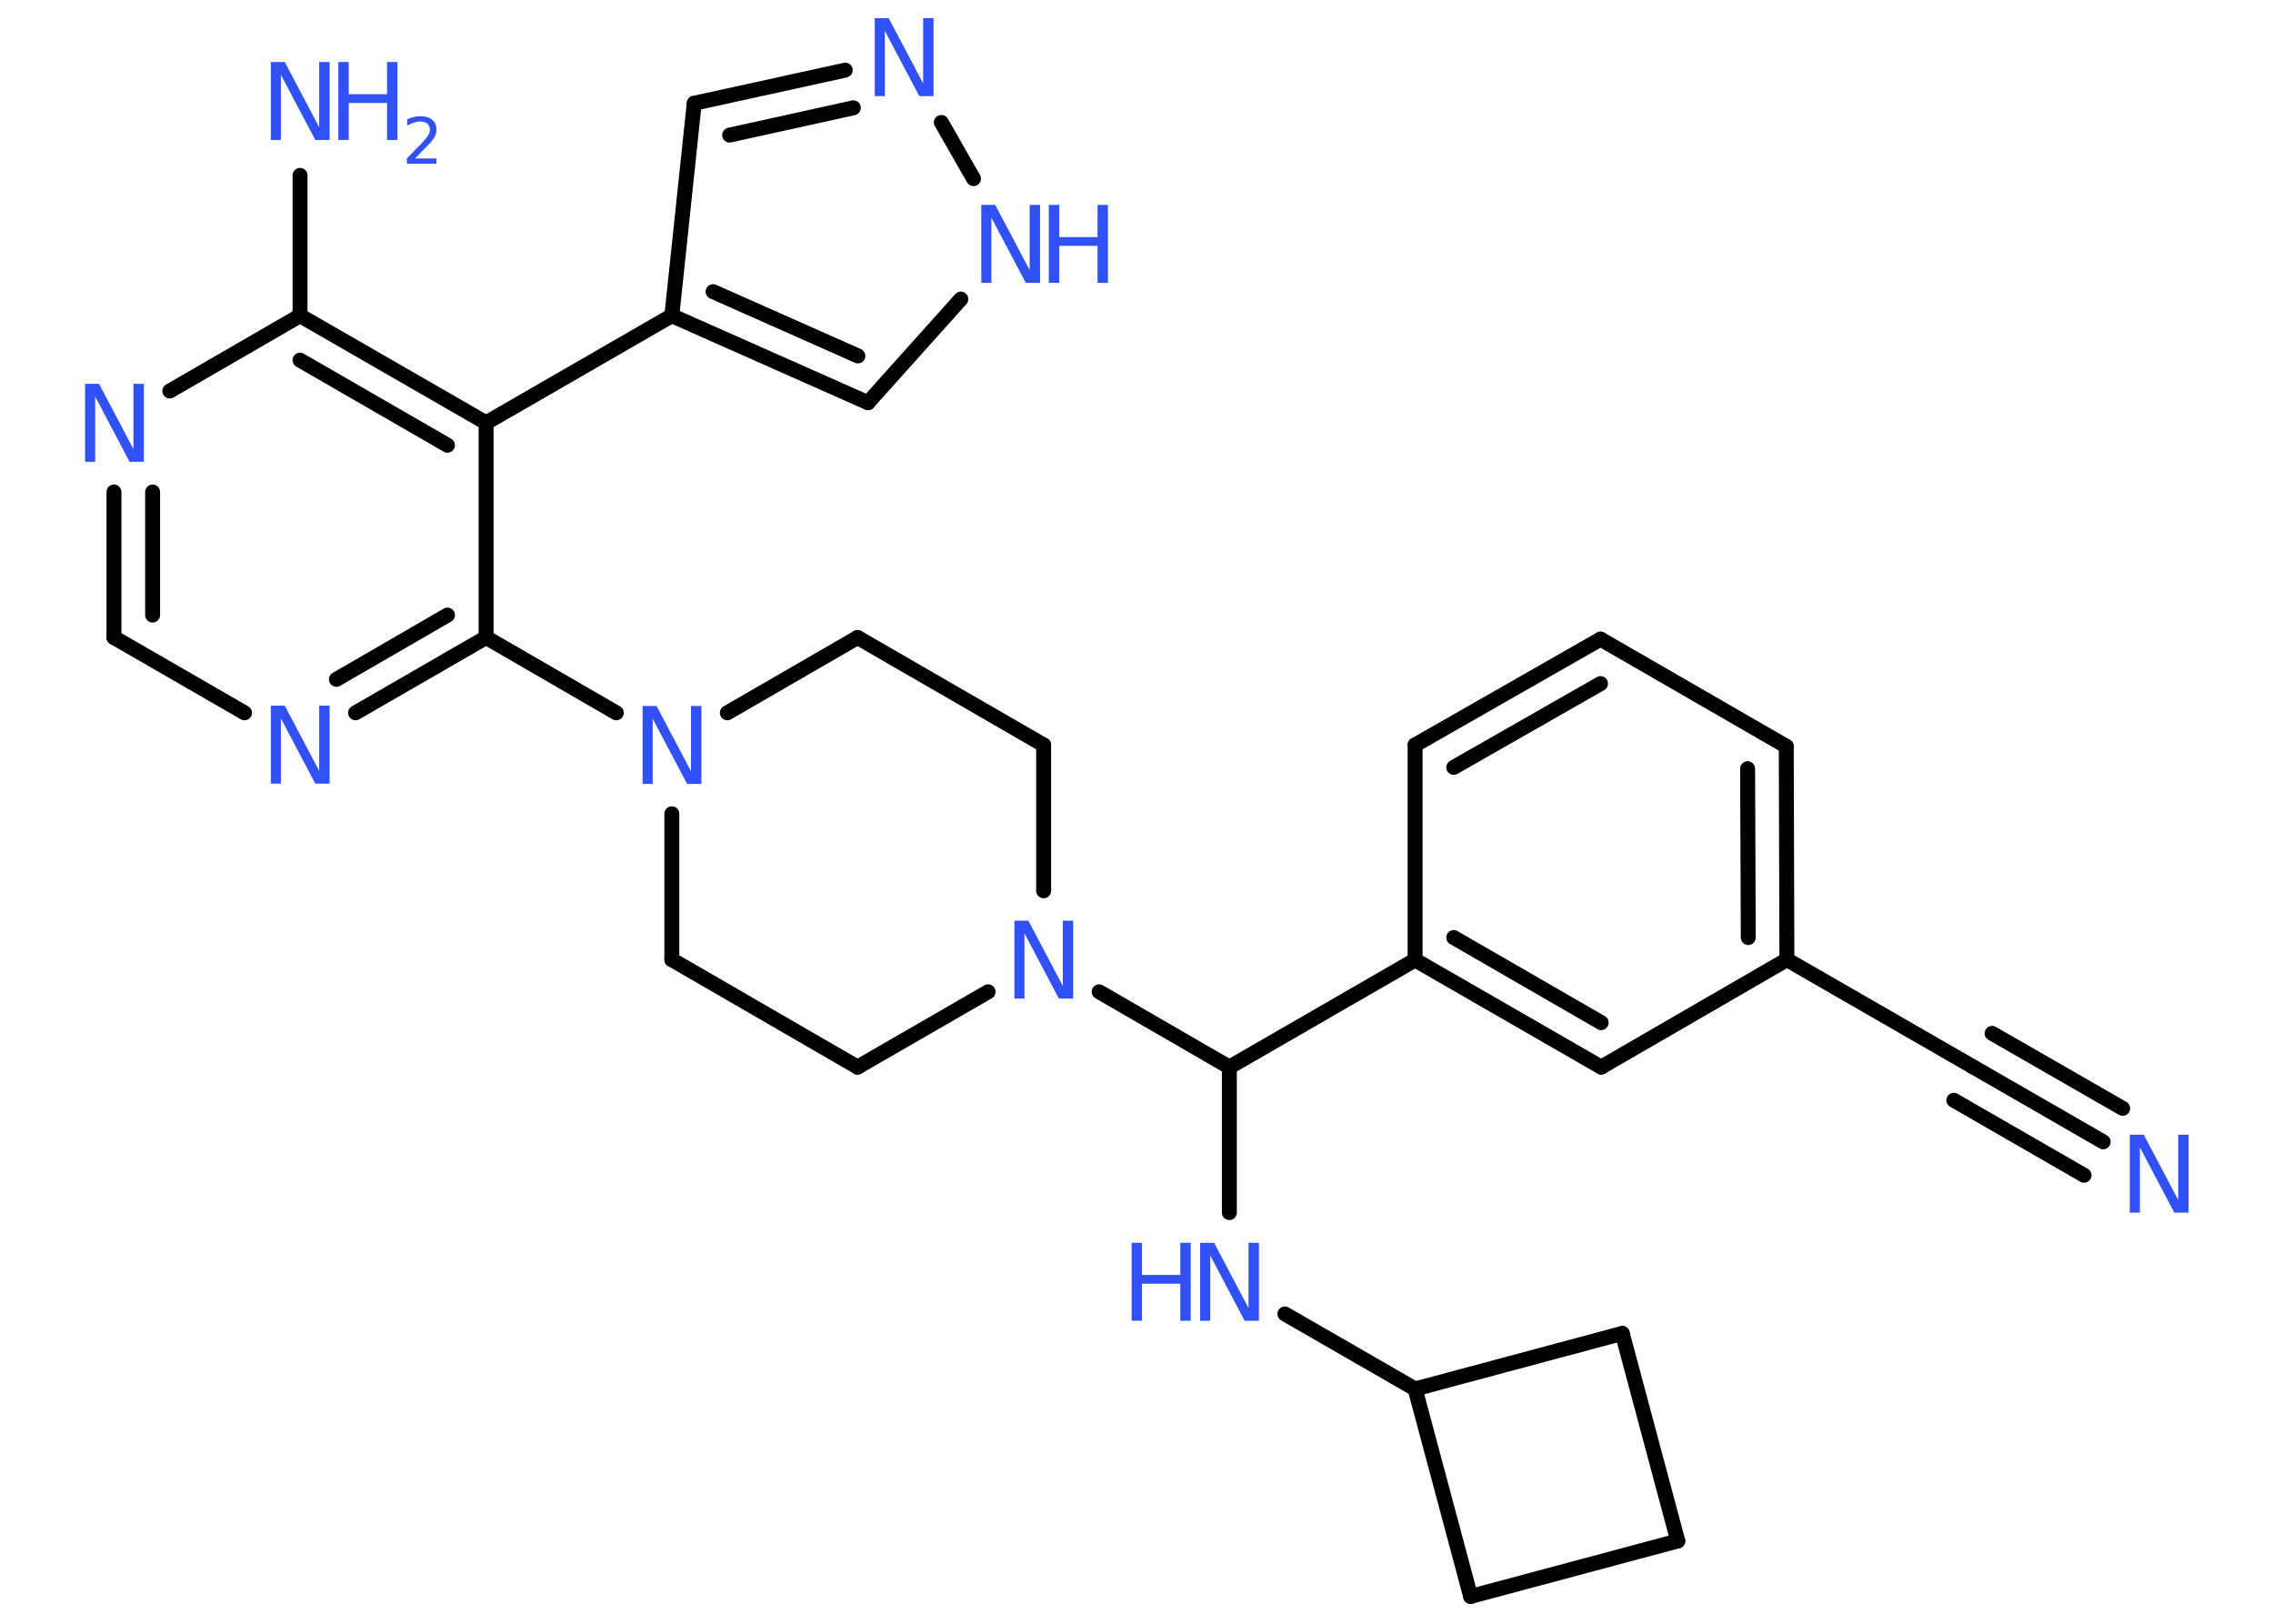 <?xml version='1.0' encoding='UTF-8'?>
<!DOCTYPE svg PUBLIC "-//W3C//DTD SVG 1.1//EN" "http://www.w3.org/Graphics/SVG/1.1/DTD/svg11.dtd">
<svg version='1.2' xmlns='http://www.w3.org/2000/svg' xmlns:xlink='http://www.w3.org/1999/xlink' width='70.0mm' height='50.0mm' viewBox='0 0 70.0 50.0'>
  <desc>Generated by the Chemistry Development Kit (http://github.com/cdk)</desc>
  <g stroke-linecap='round' stroke-linejoin='round' stroke='#000000' stroke-width='.46' fill='#3050F8'>
    <rect x='.0' y='.0' width='70.0' height='50.0' fill='#FFFFFF' stroke='none'/>
    <g id='mol1' class='mol'>
      <g id='mol1bnd1' class='bond'>
        <line x1='64.77' y1='35.16' x2='60.76' y2='32.85'/>
        <line x1='64.18' y1='36.19' x2='60.17' y2='33.88'/>
        <line x1='65.37' y1='34.13' x2='61.35' y2='31.82'/>
      </g>
      <line id='mol1bnd2' class='bond' x1='60.76' y1='32.85' x2='55.03' y2='29.55'/>
      <g id='mol1bnd3' class='bond'>
        <line x1='55.03' y1='29.55' x2='55.01' y2='22.98'/>
        <line x1='53.84' y1='28.87' x2='53.82' y2='23.67'/>
      </g>
      <line id='mol1bnd4' class='bond' x1='55.01' y1='22.98' x2='49.29' y2='19.68'/>
      <g id='mol1bnd5' class='bond'>
        <line x1='49.29' y1='19.68' x2='43.58' y2='22.94'/>
        <line x1='49.29' y1='21.05' x2='44.77' y2='23.63'/>
      </g>
      <line id='mol1bnd6' class='bond' x1='43.58' y1='22.94' x2='43.58' y2='29.56'/>
      <line id='mol1bnd7' class='bond' x1='43.58' y1='29.56' x2='37.86' y2='32.86'/>
      <line id='mol1bnd8' class='bond' x1='37.86' y1='32.86' x2='37.86' y2='37.34'/>
      <line id='mol1bnd9' class='bond' x1='39.57' y1='40.46' x2='43.58' y2='42.77'/>
      <line id='mol1bnd10' class='bond' x1='43.58' y1='42.77' x2='49.96' y2='41.06'/>
      <line id='mol1bnd11' class='bond' x1='49.96' y1='41.06' x2='51.67' y2='47.45'/>
      <line id='mol1bnd12' class='bond' x1='51.67' y1='47.45' x2='45.29' y2='49.16'/>
      <line id='mol1bnd13' class='bond' x1='43.58' y1='42.77' x2='45.29' y2='49.16'/>
      <line id='mol1bnd14' class='bond' x1='37.86' y1='32.86' x2='33.85' y2='30.54'/>
      <line id='mol1bnd15' class='bond' x1='32.14' y1='27.43' x2='32.14' y2='22.94'/>
      <line id='mol1bnd16' class='bond' x1='32.14' y1='22.94' x2='26.41' y2='19.63'/>
      <line id='mol1bnd17' class='bond' x1='26.41' y1='19.63' x2='22.4' y2='21.95'/>
      <line id='mol1bnd18' class='bond' x1='18.98' y1='21.95' x2='14.97' y2='19.63'/>
      <g id='mol1bnd19' class='bond'>
        <line x1='10.95' y1='21.95' x2='14.97' y2='19.63'/>
        <line x1='10.36' y1='20.92' x2='13.78' y2='18.94'/>
      </g>
      <line id='mol1bnd20' class='bond' x1='7.53' y1='21.95' x2='3.51' y2='19.63'/>
      <g id='mol1bnd21' class='bond'>
        <line x1='3.51' y1='15.15' x2='3.51' y2='19.63'/>
        <line x1='4.7' y1='15.15' x2='4.7' y2='18.94'/>
      </g>
      <line id='mol1bnd22' class='bond' x1='5.23' y1='12.04' x2='9.24' y2='9.72'/>
      <line id='mol1bnd23' class='bond' x1='9.24' y1='9.72' x2='9.24' y2='5.4'/>
      <g id='mol1bnd24' class='bond'>
        <line x1='14.97' y1='13.02' x2='9.24' y2='9.72'/>
        <line x1='13.78' y1='13.71' x2='9.24' y2='11.09'/>
      </g>
      <line id='mol1bnd25' class='bond' x1='14.97' y1='19.63' x2='14.97' y2='13.02'/>
      <line id='mol1bnd26' class='bond' x1='14.97' y1='13.02' x2='20.69' y2='9.72'/>
      <line id='mol1bnd27' class='bond' x1='20.69' y1='9.72' x2='21.38' y2='3.18'/>
      <g id='mol1bnd28' class='bond'>
        <line x1='26.03' y1='2.16' x2='21.38' y2='3.18'/>
        <line x1='26.28' y1='3.32' x2='22.47' y2='4.16'/>
      </g>
      <line id='mol1bnd29' class='bond' x1='28.99' y1='3.77' x2='29.98' y2='5.5'/>
      <line id='mol1bnd30' class='bond' x1='29.59' y1='9.21' x2='26.73' y2='12.4'/>
      <g id='mol1bnd31' class='bond'>
        <line x1='20.69' y1='9.72' x2='26.73' y2='12.4'/>
        <line x1='21.96' y1='8.98' x2='26.42' y2='10.96'/>
      </g>
      <line id='mol1bnd32' class='bond' x1='20.69' y1='25.06' x2='20.69' y2='29.55'/>
      <line id='mol1bnd33' class='bond' x1='20.69' y1='29.55' x2='26.41' y2='32.86'/>
      <line id='mol1bnd34' class='bond' x1='30.43' y1='30.54' x2='26.41' y2='32.86'/>
      <g id='mol1bnd35' class='bond'>
        <line x1='43.58' y1='29.56' x2='49.31' y2='32.86'/>
        <line x1='44.77' y1='28.87' x2='49.31' y2='31.49'/>
      </g>
      <line id='mol1bnd36' class='bond' x1='55.03' y1='29.55' x2='49.31' y2='32.86'/>
      <path id='mol1atm1' class='atom' d='M65.58 34.94h.44l1.06 2.01v-2.01h.32v2.4h-.44l-1.06 -2.01v2.01h-.31v-2.4z' stroke='none'/>
      <g id='mol1atm9' class='atom'>
        <path d='M36.95 38.27h.44l1.06 2.01v-2.01h.32v2.4h-.44l-1.06 -2.01v2.01h-.31v-2.4z' stroke='none'/>
        <path d='M34.85 38.27h.32v.99h1.18v-.99h.32v2.4h-.32v-1.14h-1.18v1.14h-.32v-2.4z' stroke='none'/>
      </g>
      <path id='mol1atm14' class='atom' d='M31.23 28.35h.44l1.06 2.01v-2.01h.32v2.4h-.44l-1.06 -2.01v2.01h-.31v-2.4z' stroke='none'/>
      <path id='mol1atm17' class='atom' d='M19.78 21.74h.44l1.06 2.01v-2.01h.32v2.4h-.44l-1.06 -2.01v2.01h-.31v-2.4z' stroke='none'/>
      <path id='mol1atm19' class='atom' d='M8.33 21.73h.44l1.06 2.01v-2.01h.32v2.4h-.44l-1.06 -2.01v2.01h-.31v-2.4z' stroke='none'/>
      <path id='mol1atm21' class='atom' d='M2.61 11.82h.44l1.06 2.01v-2.01h.32v2.4h-.44l-1.06 -2.01v2.01h-.31v-2.4z' stroke='none'/>
      <g id='mol1atm23' class='atom'>
        <path d='M8.33 1.91h.44l1.06 2.01v-2.01h.32v2.4h-.44l-1.06 -2.01v2.01h-.31v-2.4z' stroke='none'/>
        <path d='M10.42 1.91h.32v.99h1.18v-.99h.32v2.4h-.32v-1.14h-1.18v1.14h-.32v-2.4z' stroke='none'/>
        <path d='M12.76 4.88h.68v.16h-.91v-.16q.11 -.11 .3 -.31q.19 -.19 .24 -.25q.09 -.1 .13 -.18q.04 -.07 .04 -.14q.0 -.12 -.08 -.19q-.08 -.07 -.21 -.07q-.09 .0 -.19 .03q-.1 .03 -.22 .1v-.2q.12 -.05 .22 -.07q.1 -.02 .19 -.02q.23 .0 .36 .11q.13 .11 .13 .3q.0 .09 -.03 .17q-.03 .08 -.12 .19q-.02 .03 -.15 .16q-.13 .13 -.36 .37z' stroke='none'/>
      </g>
      <path id='mol1atm27' class='atom' d='M26.93 .56h.44l1.06 2.01v-2.01h.32v2.4h-.44l-1.06 -2.01v2.01h-.31v-2.4z' stroke='none'/>
      <g id='mol1atm28' class='atom'>
        <path d='M30.21 6.31h.44l1.06 2.01v-2.01h.32v2.4h-.44l-1.06 -2.01v2.01h-.31v-2.4z' stroke='none'/>
        <path d='M32.3 6.31h.32v.99h1.18v-.99h.32v2.4h-.32v-1.14h-1.18v1.14h-.32v-2.4z' stroke='none'/>
      </g>
    </g>
  </g>
</svg>
